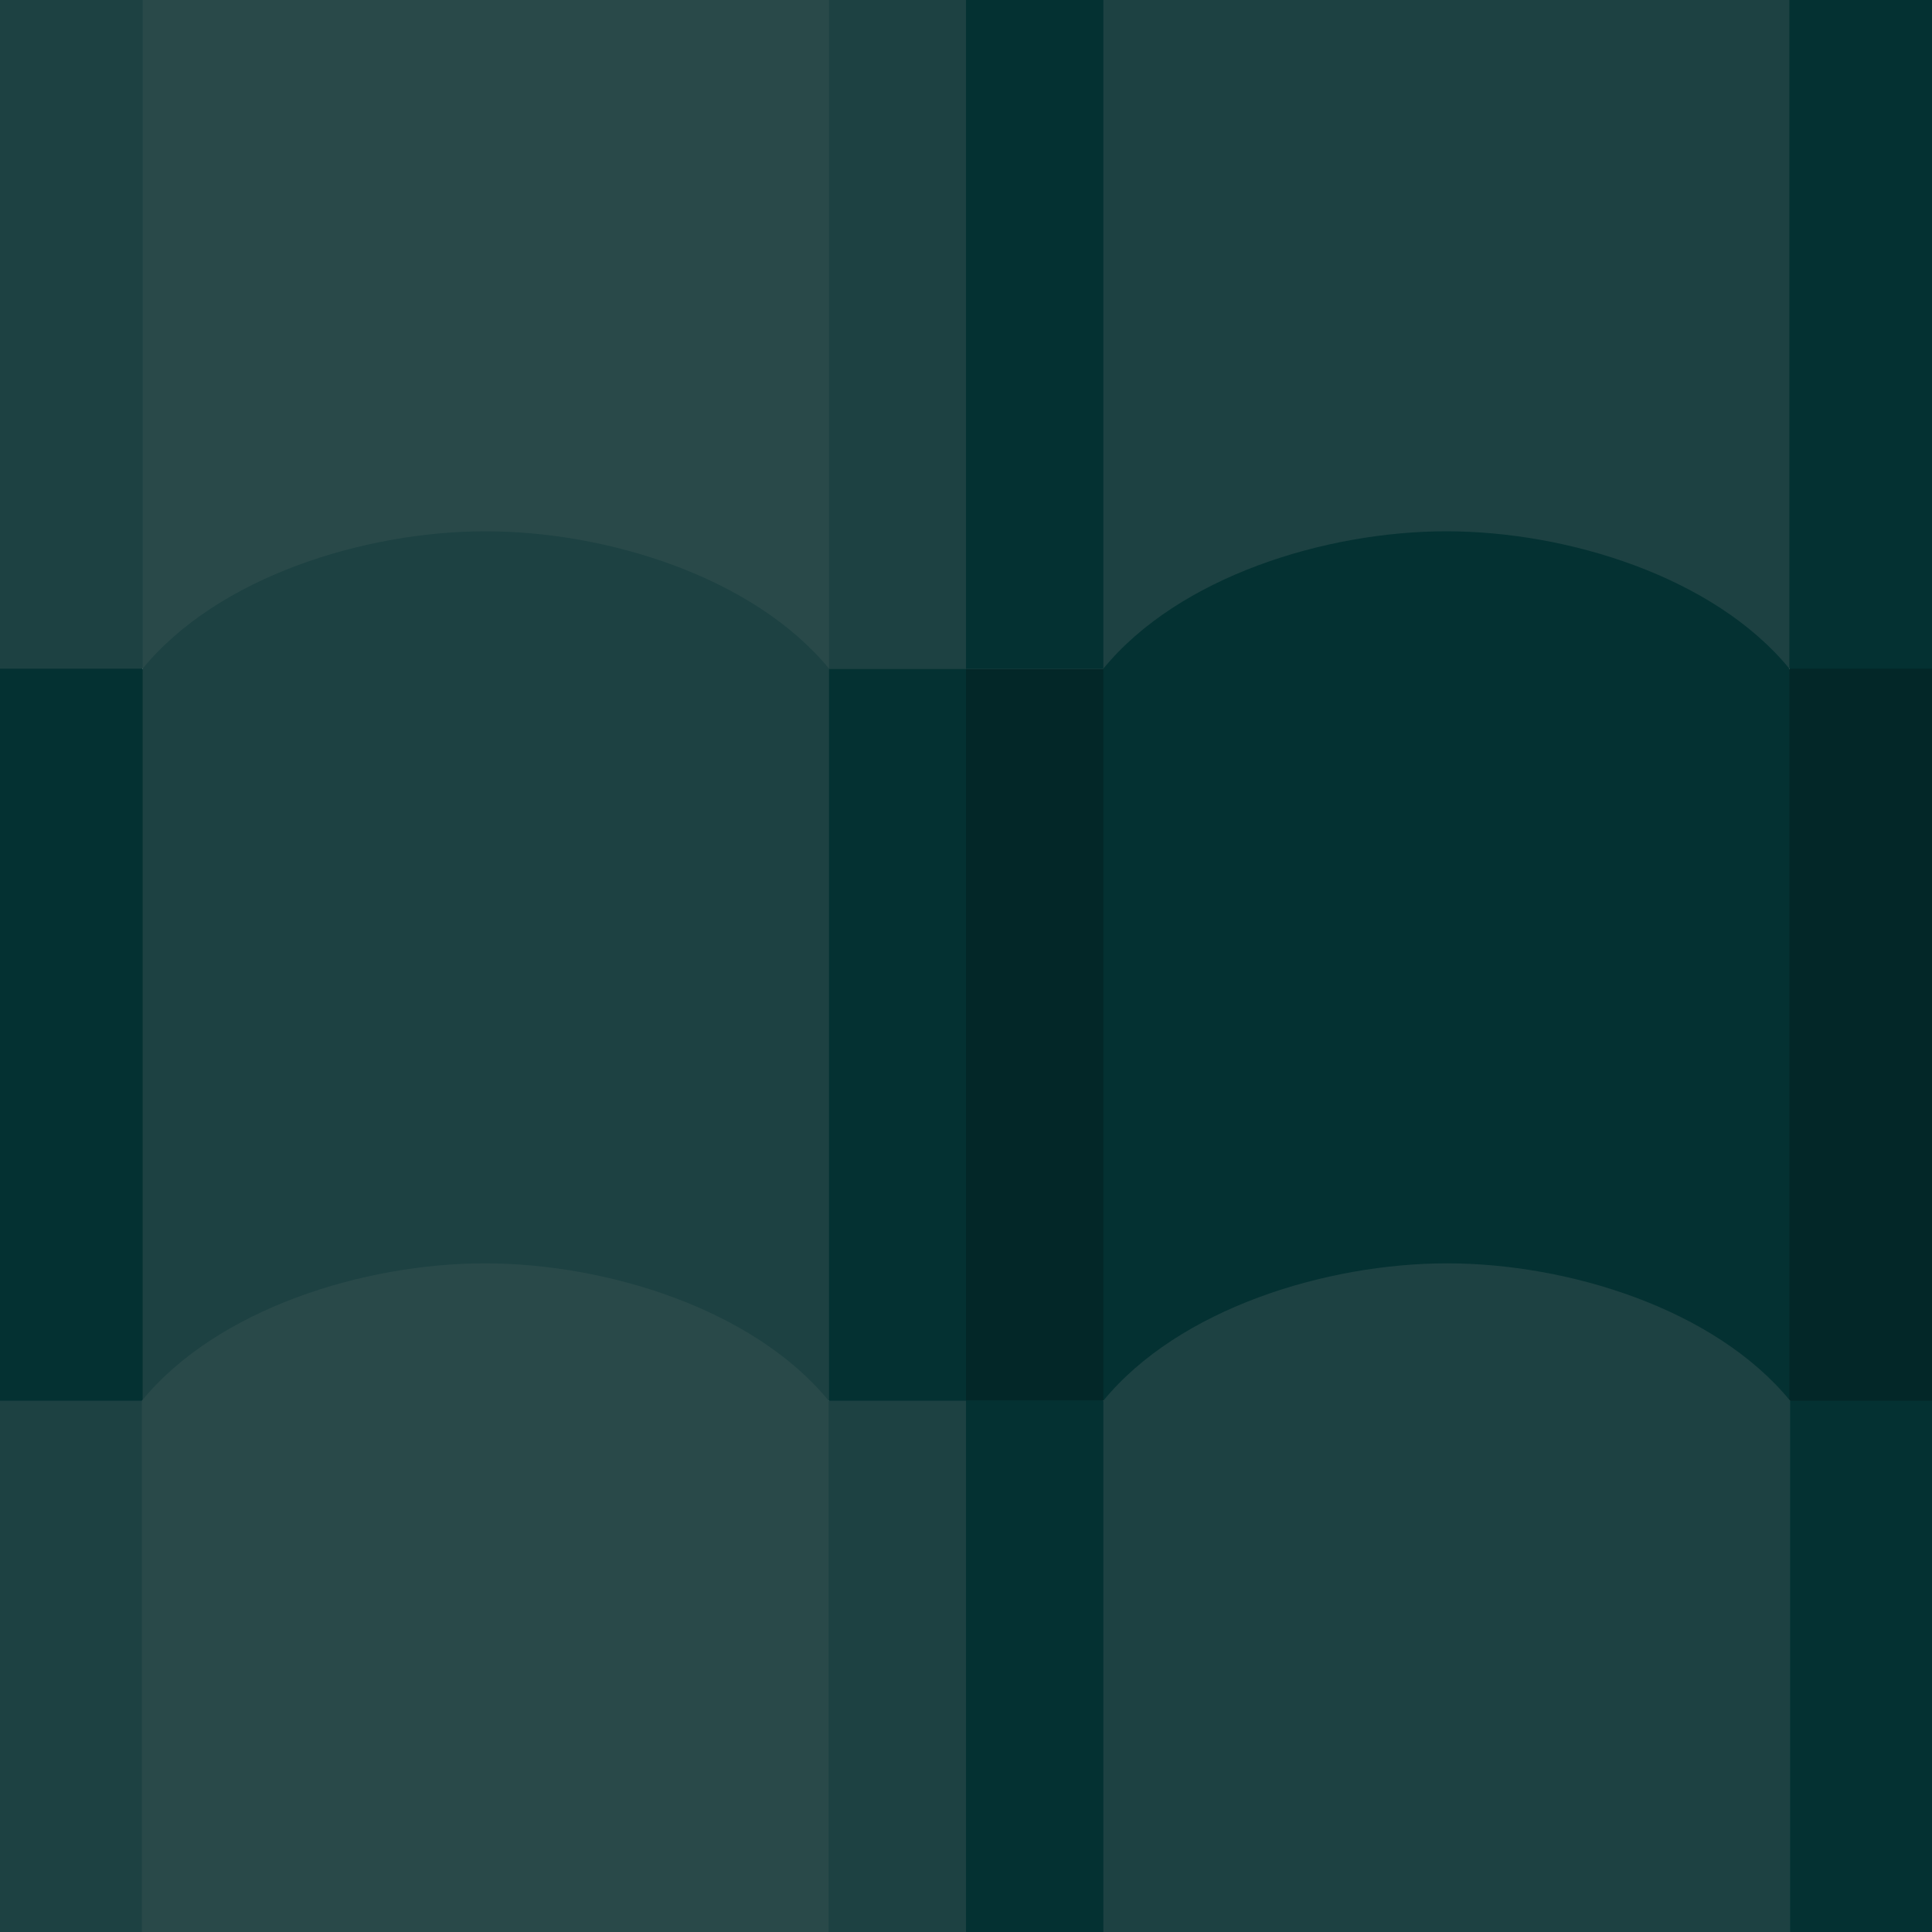<?xml version="1.0" encoding="utf-8"?>
<!-- Generator: Adobe Illustrator 24.3.0, SVG Export Plug-In . SVG Version: 6.00 Build 0)  -->
<svg version="1.1" id="Capa_1" xmlns="http://www.w3.org/2000/svg" xmlns:xlink="http://www.w3.org/1999/xlink" x="0px" y="0px"
	 viewBox="0 0 512 512" style="enable-background:new 0 0 512 512;" xml:space="preserve">
<style type="text/css">
	.st0{fill:#1D4142;}
	.st1{fill:#043132;}
	.st2{fill:#032728;}
	.st3{fill:#294949;}
</style>
<g>
	<path class="st0" d="M292.4,371.2L256,339.7l-36.4,31.5l-18.2,36.4V530l18.2,36.4H256h36.4l18.2-36.4V407.6L292.4,371.2z"/>
	<path class="st1" d="M310.6,530V407.6l-18.2-36.4L256,339.7v226.7h36.4L310.6,530z"/>
	<path class="st1" d="M292.4,177.2L256,142.9l-36.4,34.2l-18.2,36.4v121.3l18.2,36.4H256h36.4l18.2-36.4V213.6L292.4,177.2z"/>
	<path class="st2" d="M310.6,334.8V213.6l-18.2-36.4L256,142.9v228.2h36.4L310.6,334.8z"/>
	<path class="st0" d="M292.4-18H256h-36.4l-18.2,36.4v122.5l18.2,36.4H256h36.4l18.2-36.4V18.3L292.4-18z"/>
	<path class="st1" d="M310.6,140.8V18.3L292.4-18H256v195.2h36.4L310.6,140.8z"/>
	<path class="st0" d="M-16.8,371.2v195.2h54.6L55.9,530V407.6l-18.2-36.4l-21.6-36.4L-16.8,371.2z"/>
	<path class="st1" d="M-16.8,177.2v194h54.6L56,334.8V213.6l-18.2-36.4L2.5,140.8L-16.8,177.2z"/>
	<path class="st0" d="M-16.8-18v195.2h54.6L56,140.8V18.3L37.7-18H-16.8z"/>
	<path class="st3" d="M128.7-54.4c-32,0-70.9,12-90.9,36.4v195.2l36.4,18.2h109.1l36.4-18.2V-18C199.6-42.4,160.7-54.4,128.7-54.4z"
		/>
	<path class="st1" d="M528.8,371.2v195.2h-54.6L456.1,530V407.6l18.2-36.4l21.6-36.4L528.8,371.2z"/>
	<path class="st2" d="M528.8,177.2v194h-54.6L456,334.8V213.6l18.2-36.4l17.1-36.4L528.8,177.2z"/>
	<path class="st1" d="M528.8-18v195.2h-54.6L456,140.8V18.3L474.3-18H528.8z"/>
	<path class="st0" d="M383.3-54.4c32,0,70.9,12,90.9,36.4v195.2l-36.4,18.2h-109l-36.4-18.2V-18C312.4-42.4,351.3-54.4,383.3-54.4z"
		/>
	<path class="st1" d="M383.3,140.8c32,0,70.9,12,90.9,36.4v194l-36.4,18.2h-109l-36.4-18.2v-194
		C312.4,152.8,351.3,140.8,383.3,140.8z"/>
	<path class="st0" d="M292.4,371.2v195.2h28l5.5-8c13.1-19.6,33.8-30.9,57.5-30.9c23.6,0,44.4,11.3,57.5,30.9l5.5,8h28V371.2
		c-20-24.4-58.9-36.4-90.9-36.4S312.4,346.8,292.4,371.2z"/>
	<path class="st0" d="M128.7,140.8c-32,0-70.9,12-90.9,36.4v194l36.4,18.2h109.1l36.4-18.2v-194
		C199.6,152.8,160.7,140.8,128.7,140.8z"/>
	<path class="st3" d="M219.6,371.2v195.2h-28l-5.5-8c-13.1-19.6-33.8-30.9-57.5-30.9s-44.4,11.3-57.5,30.9l-5.5,8h-28V371.2
		c20-24.4,58.9-36.4,90.9-36.4S199.6,346.8,219.6,371.2z"/>
</g>
</svg>
